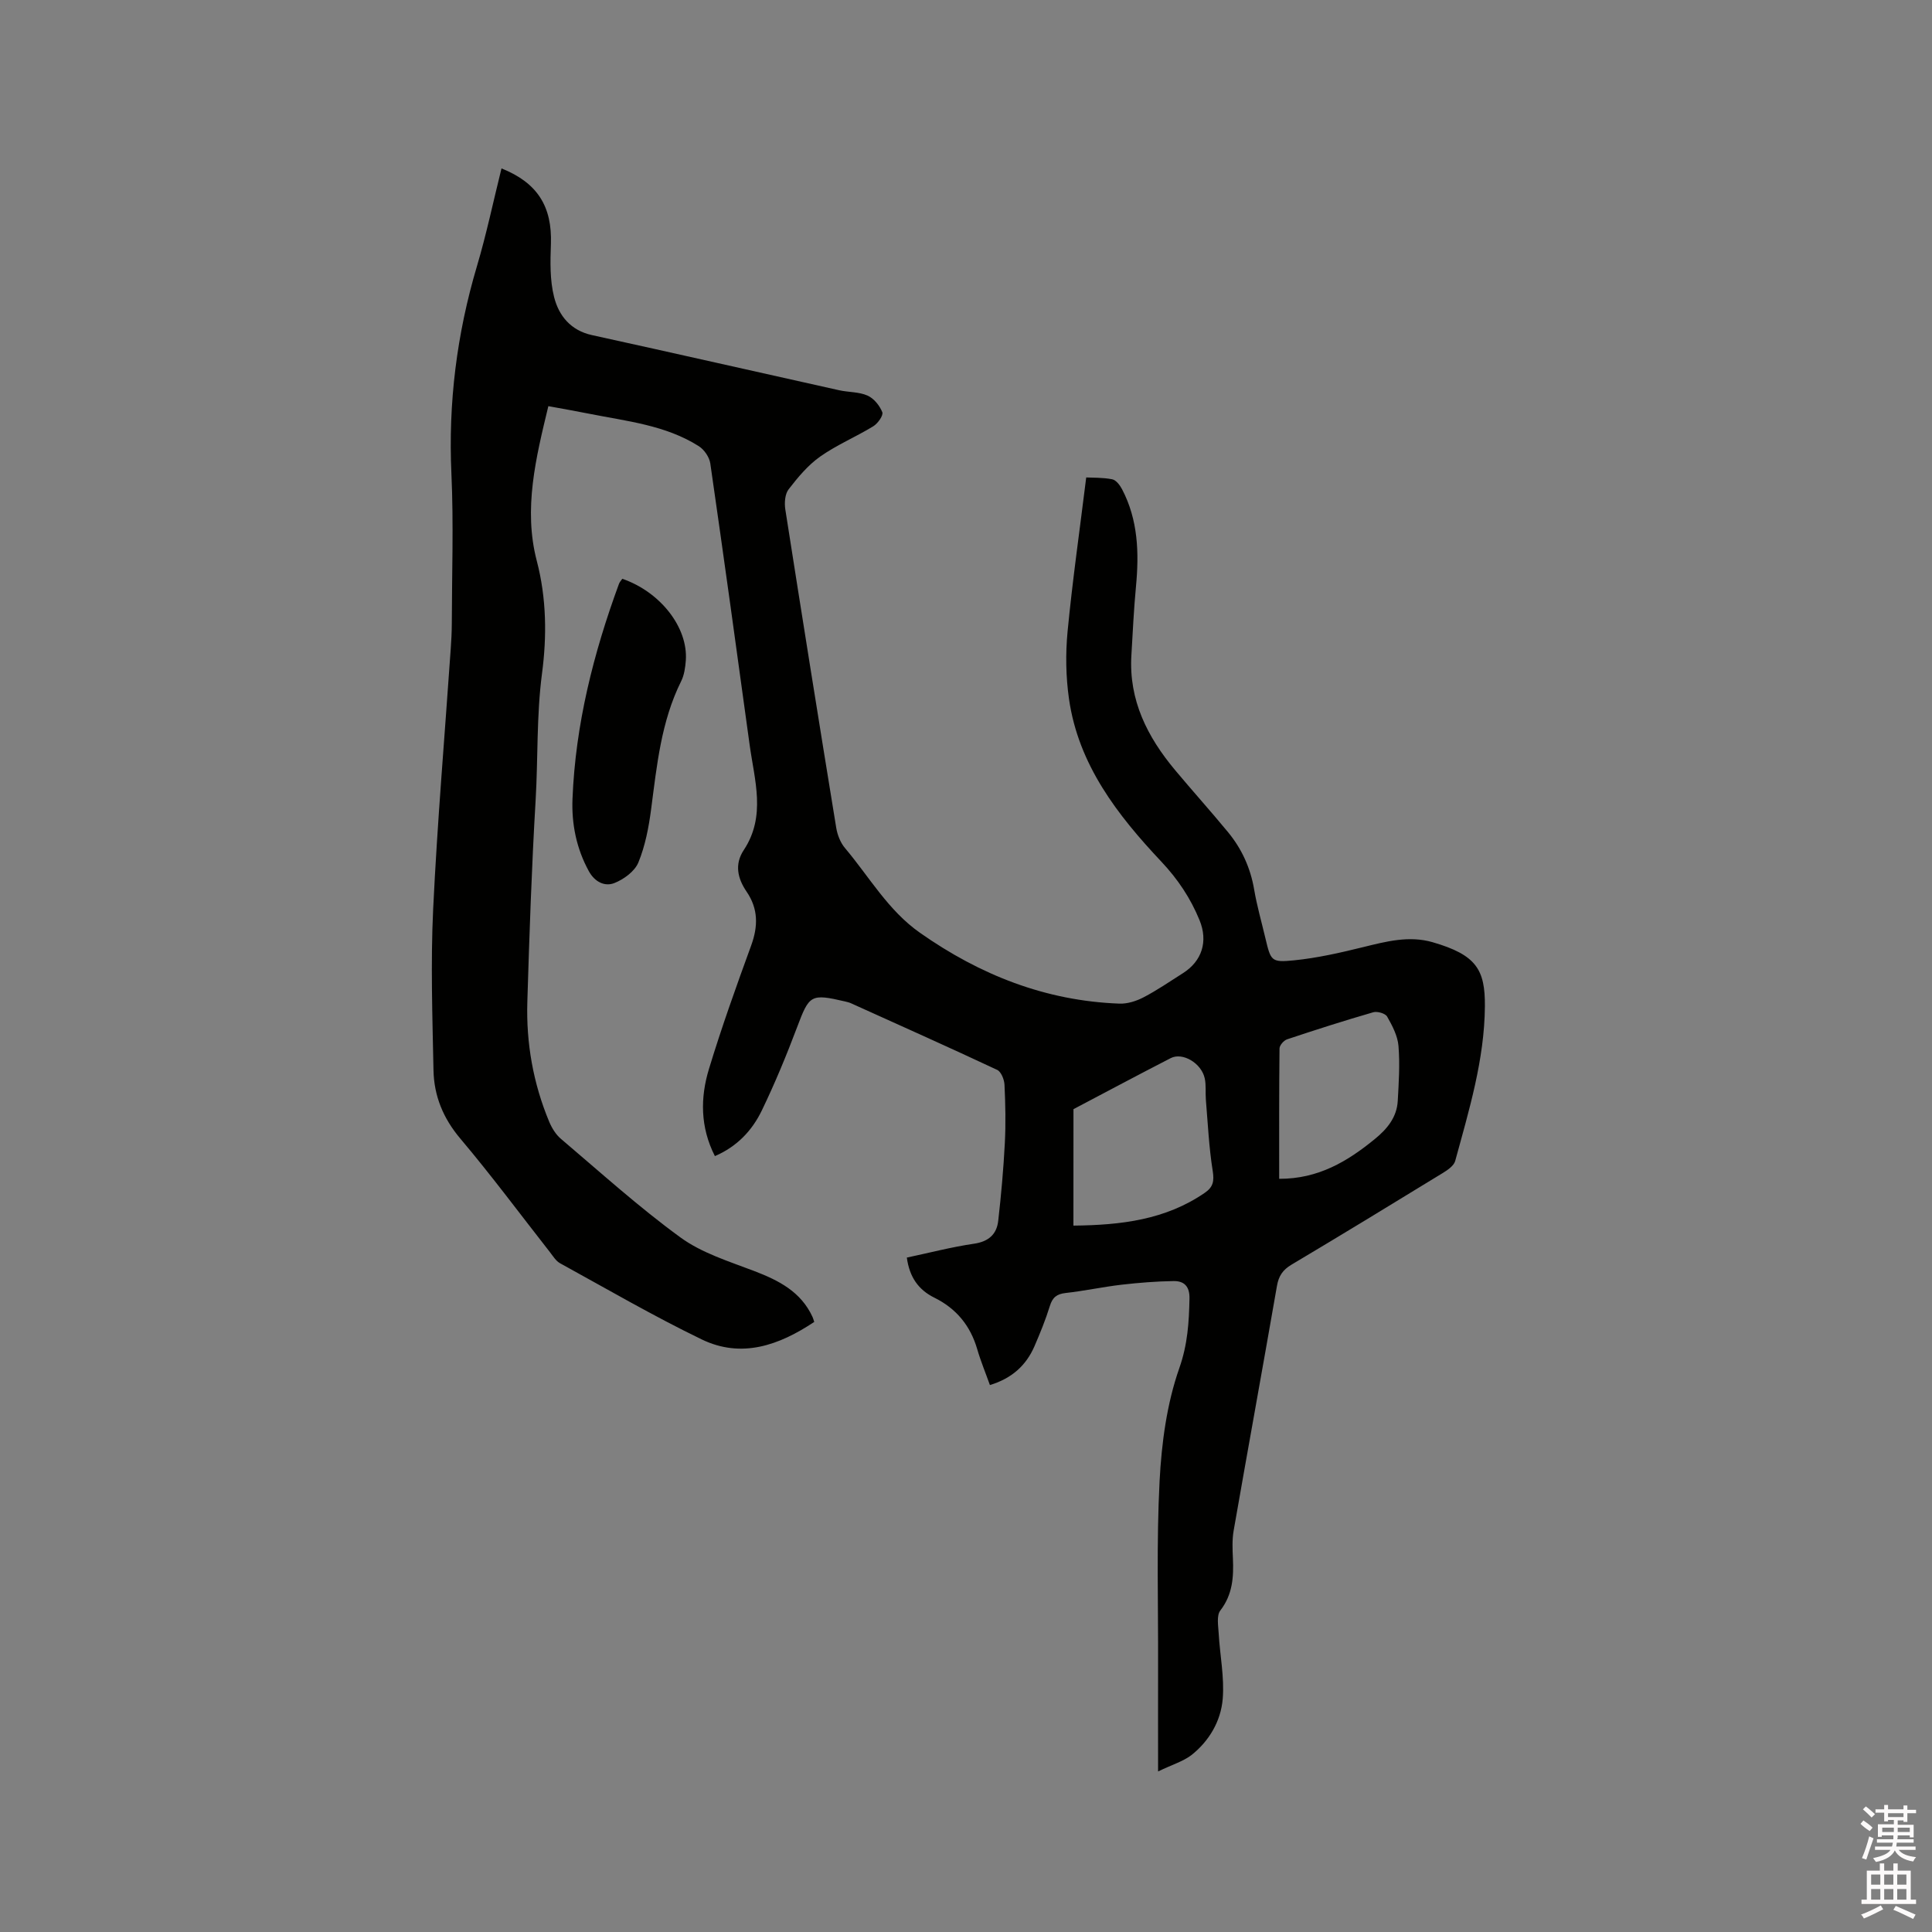 <svg enable-background="new 0 0 400 400" viewBox="0 0 400 400" xmlns="http://www.w3.org/2000/svg"><rect x="0" y="0" width="400" height="400" fill="#808080" stroke="none"/><path d="m385.2 377.6.6-.7c.6.4 1.3.9 1.9 1.5l-.6.7c-.8-.5-1.4-1-1.9-1.5zm.3 7.1c.6-1.4 1.1-2.9 1.5-4.5.3.1.6.3.9.4-.5 1.4-1 2.9-1.5 4.4zm.2-10.1.6-.6c.7.5 1.3 1.1 1.9 1.6l-.7.7c-.6-.6-1.2-1.2-1.8-1.7zm8.4-.8h.8v.9h1.8v.7h-1.8v1.8h-.8v-.3h-1.2v.9h3.3v2.6h-.8v-.4h-2.5c0 .3 0 .6-.1.8h3.4v.7h-3.5c0 .3-.1.6-.1.8h4v.7h-3.5c.7.9 1.9 1.3 3.6 1.5-.2.2-.4.5-.6.9-1.9-.3-3.2-1.1-3.8-2.3-.5 1.1-1.8 2-3.9 2.4-.2-.3-.4-.5-.6-.8 1.9-.4 3.1-.9 3.6-1.7h-3.2v-.7h3.5c.1-.2.1-.5.2-.8h-3.3v-.7h3.4c0-.2 0-.5 0-.8h-2.4v.3h-.8v-2.6h3.3v-.9h-1.2v.3h-.8v-1.8h-1.8v-.7h1.8v-.9h.8v.9h3.2zm-4.4 5.5h2.4c0-.3 0-.6 0-.9h-2.4zm1.2-3.1h3.2v-.8h-3.2zm4.4 2.2h-2.4v.9h2.5v-.9z" fill="#fcfafa"/><path d="m389.2 385.8h.9v1.5h1.9v-1.5h.9v1.5h2.7v6h1.1v.9h-11.3v-.9h1.1v-6h2.7zm.2 8.7.5.8c-1.2.6-2.5 1.3-4 1.9-.2-.3-.3-.6-.6-.8 1.6-.6 3-1.3 4.1-1.9zm-2-4.3h1.9v-2.1h-1.9zm0 3.1h1.9v-2.2h-1.9zm2.7-3.1h1.9v-2.1h-1.9zm0 3.1h1.9v-2.2h-1.9zm2.4 1.3c1.4.6 2.7 1.2 4.1 1.8l-.5.9c-1.5-.7-2.8-1.4-4.1-1.9zm2.2-6.5h-1.9v2.1h1.9zm-1.9 5.2h1.9v-2.2h-1.9z" fill="#fcfafa"/><g fill="#010100"><path d="m239.77 366.76c0-8.03-.02-15 0-21.98.04-12.71-.35-25.45.31-38.13.41-7.88 1.49-16.01 4.08-23.38 1.74-4.95 2.01-9.53 2.11-14.45.05-2.51-1.13-3.62-3.29-3.59-3.58.06-7.17.34-10.73.75-3.89.45-7.73 1.29-11.61 1.72-1.87.21-2.74.92-3.29 2.72-.87 2.82-2 5.58-3.17 8.29-1.73 4-4.72 6.69-9.23 8.05-.89-2.5-1.9-4.93-2.63-7.44-1.42-4.87-4.34-8.41-8.87-10.65-3.28-1.62-5.15-4.24-5.7-8.3 4.67-.99 9.25-2.19 13.9-2.87 3.02-.44 4.7-1.94 5.02-4.73.61-5.35 1.09-10.73 1.37-16.11.21-4.02.12-8.06-.07-12.08-.05-1.07-.69-2.68-1.51-3.07-10.04-4.71-20.17-9.23-30.28-13.8-.38-.17-.8-.27-1.22-.37-7.13-1.66-7.41-1.36-9.94 5.36-2.2 5.83-4.59 11.61-7.3 17.22-2 4.14-5.12 7.47-9.71 9.44-3.05-6-3.04-12.11-1.22-18.07 2.61-8.6 5.65-17.08 8.73-25.53 1.45-3.98 1.49-7.59-.95-11.16-1.85-2.71-2.54-5.64-.59-8.59 4.68-7.06 2.22-14.49 1.22-21.83-2.66-19.42-5.34-38.83-8.14-58.23-.19-1.3-1.26-2.87-2.39-3.58-6.9-4.37-14.92-5.16-22.69-6.71-2.69-.54-5.4-1.01-8.45-1.57-2.58 10.67-5.2 21.29-2.4 32.01 2.05 7.83 2.09 15.74 1.09 23.31-1.16 8.82-.81 17.59-1.33 26.36-.82 13.86-1.29 27.75-1.71 41.63-.26 8.56 1.21 16.9 4.52 24.83.55 1.31 1.37 2.66 2.44 3.56 8.17 6.93 16.13 14.14 24.77 20.43 4.42 3.21 10 4.93 15.21 6.92 5.1 1.95 9.7 4.28 12.11 9.53.13.28.2.59.35 1.02-7.24 4.82-15.02 7.63-23.32 3.61-9.98-4.83-19.59-10.42-29.31-15.76-.87-.48-1.47-1.5-2.12-2.33-6.15-7.84-12.09-15.86-18.52-23.47-3.56-4.21-5.45-8.85-5.56-14.14-.22-11.12-.6-22.26-.07-33.36.86-17.99 2.4-35.95 3.64-53.92.12-1.69.21-3.39.22-5.08.02-10.39.39-20.8-.08-31.17-.67-14.66 1.11-28.9 5.28-42.94 1.98-6.66 3.4-13.48 5.09-20.26 7.48 2.98 10.5 7.92 10.23 15.64-.13 3.66-.23 7.49.66 10.99.97 3.84 3.41 6.91 7.84 7.88 17.07 3.74 34.1 7.62 51.15 11.41 1.96.44 4.12.32 5.9 1.11 1.31.58 2.52 2.07 3.06 3.44.26.66-.93 2.34-1.86 2.91-3.61 2.21-7.58 3.86-11.02 6.29-2.52 1.78-4.6 4.29-6.51 6.76-.77.99-.9 2.82-.69 4.17 3.44 21.98 6.95 43.94 10.54 65.9.24 1.48.87 3.1 1.83 4.23 5.03 5.96 8.92 12.9 15.52 17.53 12.43 8.73 26.01 14.1 41.29 14.66 1.67.06 3.51-.53 5.02-1.32 2.81-1.47 5.44-3.28 8.12-4.98 3.96-2.51 5.24-6.59 3.44-10.98-1.86-4.55-4.49-8.49-7.91-12.12-9.08-9.65-17.17-20.05-19.12-33.71-.65-4.57-.73-9.33-.29-13.93 1.01-10.51 2.51-20.97 3.86-31.9 1.27.07 3.37-.01 5.37.38.8.15 1.61 1.22 2.05 2.06 3.33 6.36 3.54 13.18 2.88 20.15-.45 4.74-.67 9.51-.95 14.27-.55 9.26 3.31 16.86 9.04 23.72 3.6 4.31 7.36 8.48 10.93 12.81 2.88 3.48 4.7 7.47 5.46 11.99.57 3.33 1.51 6.6 2.29 9.9 1.15 4.82 1.19 5.17 5.93 4.7 4.81-.48 9.59-1.57 14.3-2.73 4.77-1.17 9.51-2.44 14.4-1.03 9.1 2.63 10.9 5.7 10.84 13.27-.08 11.03-3.28 21.52-6.15 32.03-.28 1.01-1.59 1.89-2.62 2.52-10.39 6.36-20.79 12.71-31.26 18.94-1.81 1.08-2.66 2.33-3.02 4.4-2.94 16.9-6.02 33.79-8.97 50.69-.32 1.86-.24 3.81-.15 5.71.17 3.86-.04 7.48-2.6 10.8-.82 1.06-.43 3.19-.34 4.81.26 4.51 1.2 9.06.83 13.51-.39 4.59-2.79 8.71-6.5 11.64-1.73 1.31-4 1.97-6.88 3.37zm-17.53-113.01c9.84-.1 19.06-1.19 27.21-6.8 1.73-1.19 1.96-2.42 1.63-4.52-.78-4.88-1.01-9.85-1.42-14.78-.12-1.47.08-3-.24-4.42-.7-3.13-4.58-5.42-7.03-4.16-6.66 3.42-13.26 6.95-20.14 10.57-.01 7.52-.01 15.56-.01 24.11zm42.6-9.69c8.1.03 14.15-3.61 19.81-8.24 2.56-2.09 4.55-4.5 4.74-7.89.21-3.79.46-7.61.15-11.38-.17-2.09-1.28-4.2-2.35-6.08-.38-.66-2.04-1.14-2.88-.89-5.98 1.73-11.92 3.63-17.83 5.6-.68.23-1.56 1.23-1.57 1.89-.1 8.87-.07 17.74-.07 26.99z"/><path d="m128.84 119.83c7.9 2.73 13.64 10.09 13.15 16.92-.11 1.46-.33 3.02-.97 4.3-4.15 8.35-5.02 17.42-6.21 26.47-.49 3.75-1.22 7.58-2.64 11.04-.75 1.84-3.02 3.5-4.98 4.27-1.97.77-4.03-.21-5.26-2.43-2.59-4.7-3.61-9.81-3.4-15.02.61-15.38 4.34-30.13 9.63-44.52.15-.39.46-.7.68-1.03z"/></g></svg>